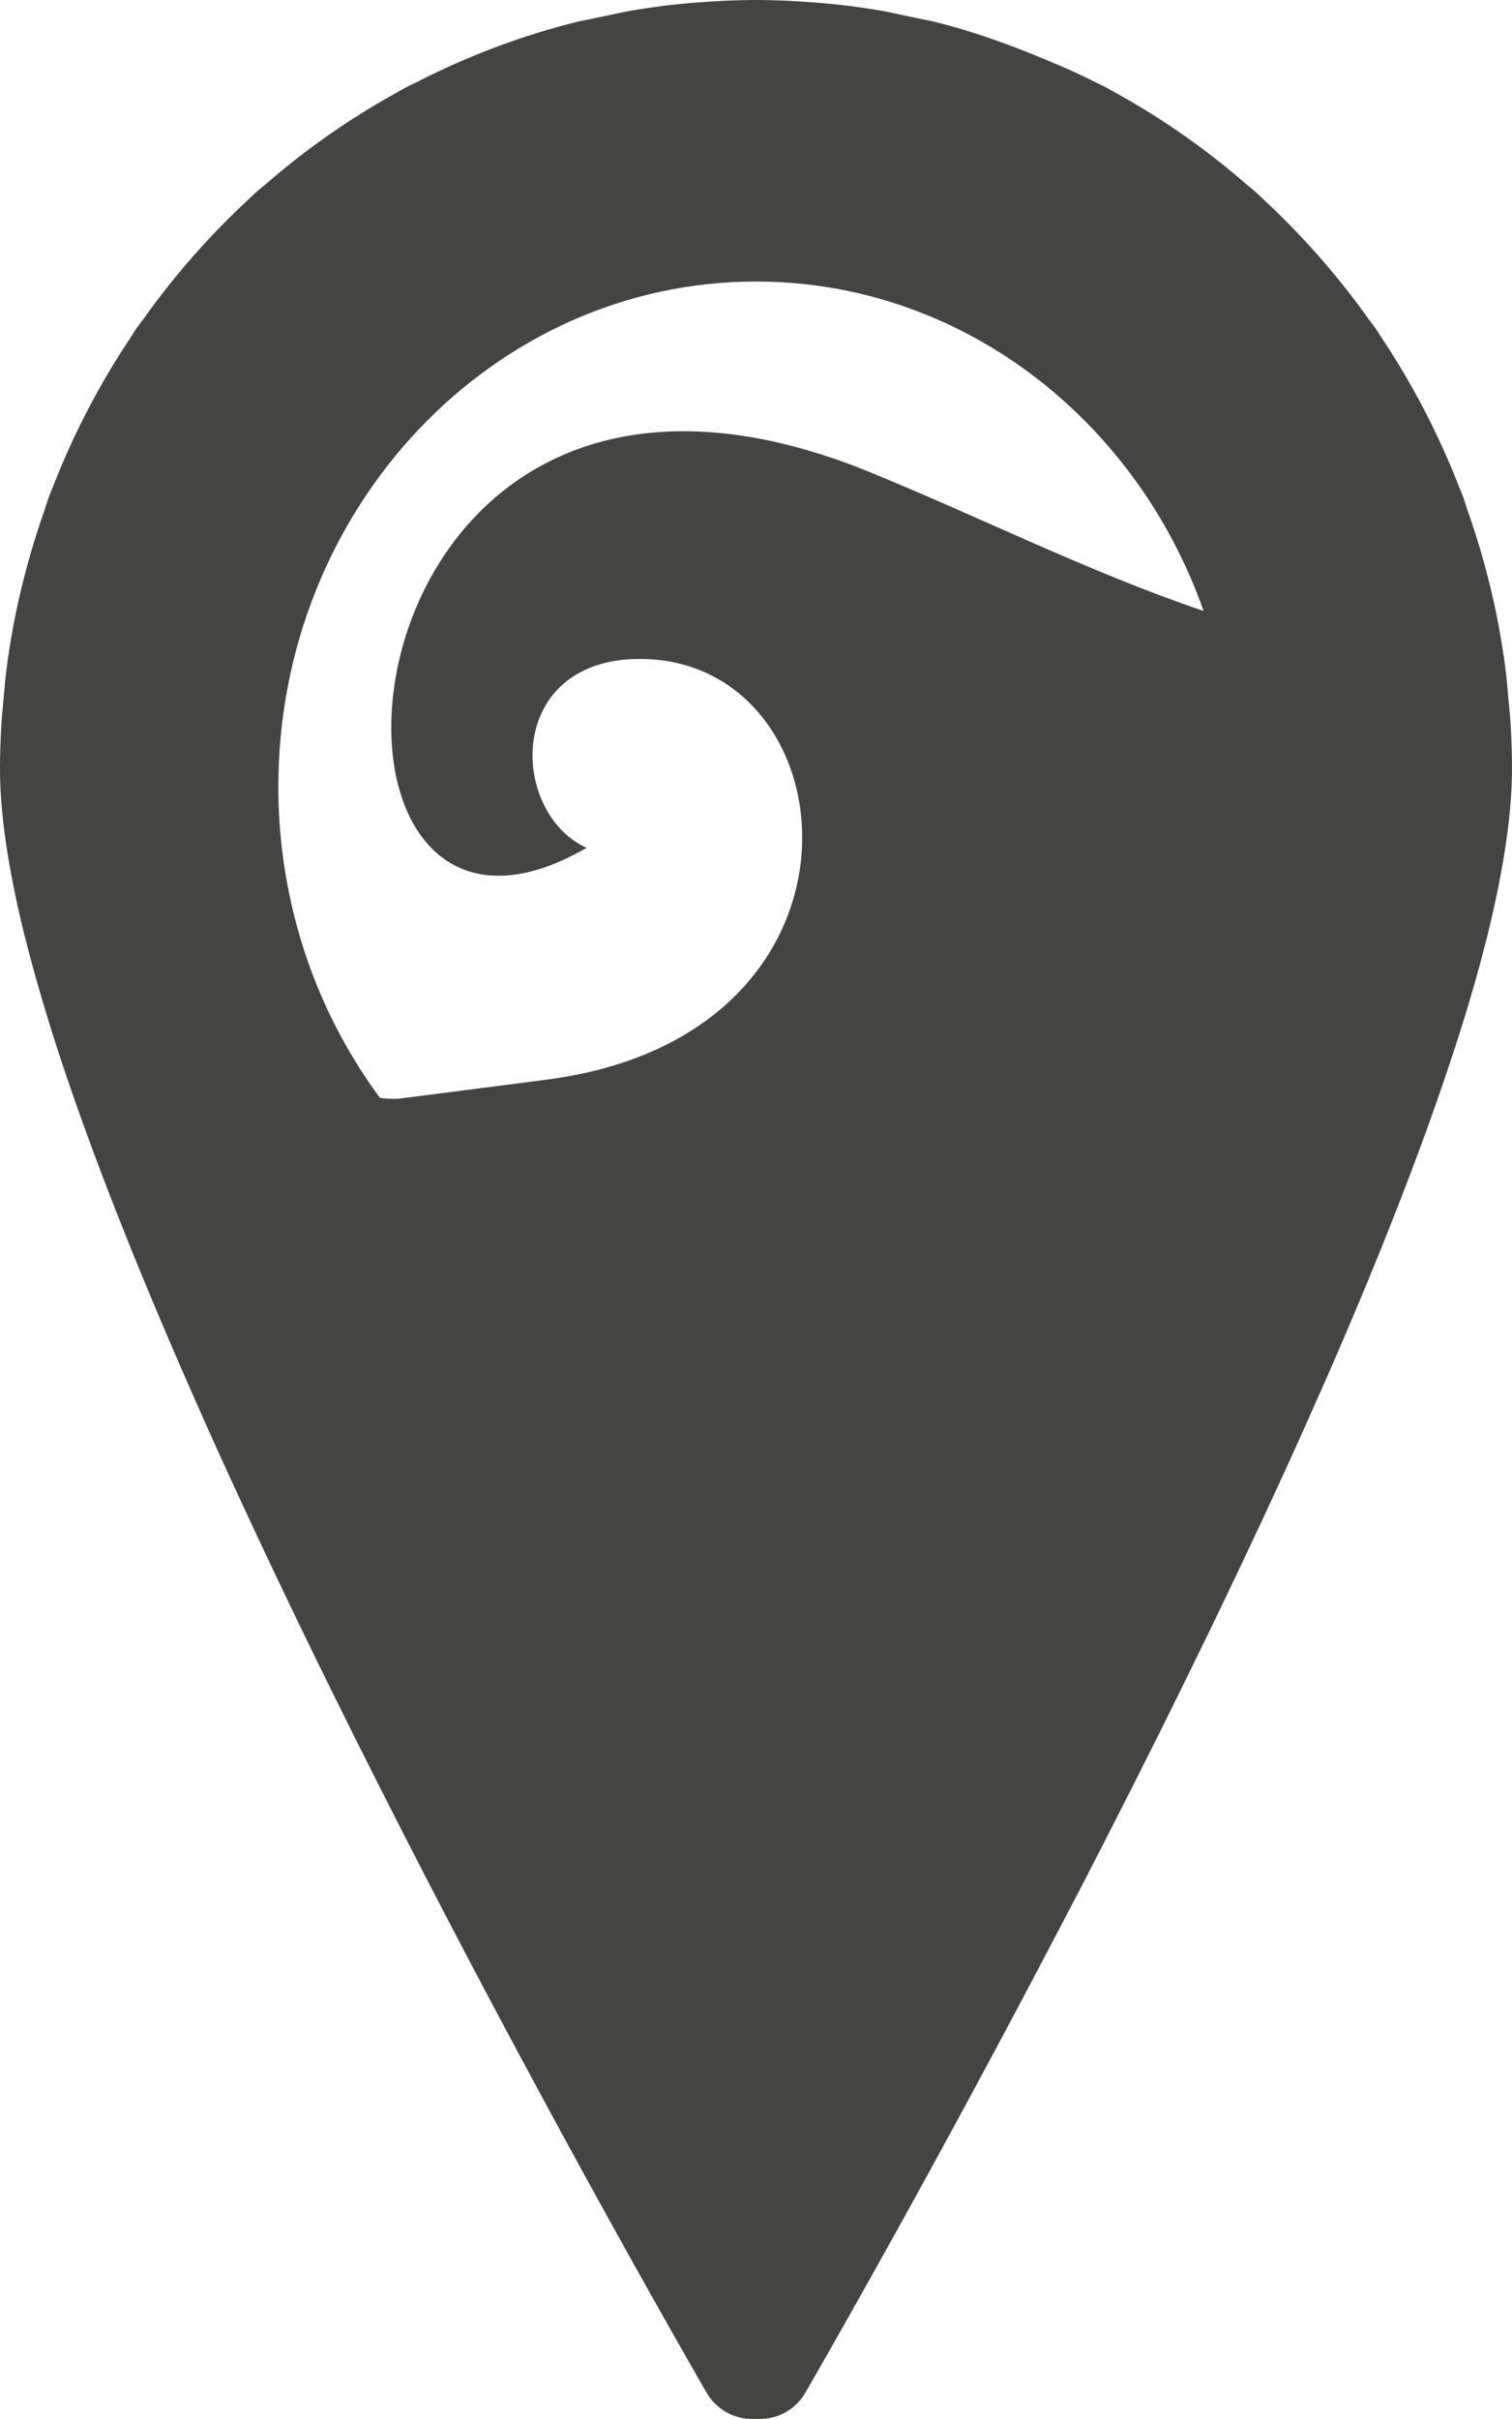 <?xml version="1.0" encoding="UTF-8" standalone="no"?>
<!-- Created with Inkscape (http://www.inkscape.org/) -->

<svg
   xmlns:dc="http://purl.org/dc/elements/1.1/"
   xmlns:cc="http://creativecommons.org/ns#"
   xmlns:rdf="http://www.w3.org/1999/02/22-rdf-syntax-ns#"
   xmlns:svg="http://www.w3.org/2000/svg"
   xmlns="http://www.w3.org/2000/svg"
   xmlns:sodipodi="http://sodipodi.sourceforge.net/DTD/sodipodi-0.dtd"
   xmlns:inkscape="http://www.inkscape.org/namespaces/inkscape"
   width="50.24mm"
   height="80.342mm"
   viewBox="0 0 178.018 284.676"
   id="svg3515"
   version="1.1"
   inkscape:version="0.91 r13725"
   sodipodi:docname="marker-spot.svg">
  <defs
     id="defs3517" />
  <sodipodi:namedview
     id="base"
     pagecolor="#ffffff"
     bordercolor="#666666"
     borderopacity="1.0"
     inkscape:pageopacity="0.0"
     inkscape:pageshadow="2"
     inkscape:zoom="1.4"
     inkscape:cx="206.28616"
     inkscape:cy="223.15976"
     inkscape:document-units="px"
     inkscape:current-layer="layer1"
     showgrid="false"
     fit-margin-top="0"
     fit-margin-left="0"
     fit-margin-right="0"
     fit-margin-bottom="0"
     inkscape:window-width="1920"
     inkscape:window-height="1018"
     inkscape:window-x="-8"
     inkscape:window-y="-8"
     inkscape:window-maximized="1" />
  <g
     inkscape:label="Capa 1"
     inkscape:groupmode="layer"
     id="layer1"
     transform="translate(-834.082,-1053.339)">
    <g
       transform="matrix(1.25,0,0,-1.25,923.09,1086.471)"
       id="g20">
      <path
         inkscape:connector-curvature="0"
         id="path22"
         style="fill:#444443;fill-opacity:1;fill-rule:nonzero;stroke:none"
         d="m 0,0 c 19.301,0 35.788,-12.926 42.162,-31.017 -10.768,3.647 -20.928,8.78 -31.421,13.064 -7.715,3.151 -14.391,4.203 -20.057,3.766 -28.87,-2.227 -31.656,-43.08 -14.087,-41.724 2.174,0.167 4.657,0.98 7.443,2.593 -6.913,3.162 -7.647,16.347 3.235,17.686 0.114,0.014 0.231,0.025 0.345,0.035 21.327,1.771 25.774,-35.434 -7.578,-39.575 -0.228,-0.029 -13.384,-1.735 -13.625,-1.753 -0.635,-0.049 -1.232,-0.018 -1.837,0.07 -3.503,4.734 -6.186,10.178 -7.802,16.1 -1.143,4.187 -1.768,8.604 -1.768,13.174 C -44.99,-21.345 -24.808,0 0,0 m 71.058,-41.364 c -0.019,0.283 -0.046,0.563 -0.074,0.851 l -0.011,0.12 c -0.013,0.13 -0.026,0.263 -0.039,0.42 -0.037,0.457 -0.08,0.923 -0.123,1.325 l -0.02,0.263 c -0.031,0.391 -0.063,0.778 -0.109,1.18 -0.614,5.273 -1.863,10.594 -3.703,15.789 -0.039,0.113 -0.076,0.228 -0.132,0.406 -0.082,0.257 -0.165,0.514 -0.264,0.786 -0.093,0.249 -0.194,0.497 -0.291,0.729 l -0.153,0.375 c -1.894,4.831 -4.311,9.47 -7.158,13.744 l -0.195,0.304 c -0.143,0.227 -0.287,0.453 -0.49,0.749 -0.14,0.196 -0.288,0.391 -0.441,0.588 -0.067,0.084 -0.132,0.169 -0.164,0.211 -1.432,2.021 -3.017,4.021 -4.713,5.948 -1.646,1.866 -3.372,3.635 -5.17,5.301 -0.056,0.049 -0.108,0.101 -0.194,0.185 -0.176,0.172 -0.353,0.343 -0.537,0.507 -0.191,0.171 -0.39,0.333 -0.629,0.526 -0.07,0.056 -0.138,0.11 -0.176,0.143 -3.781,3.305 -7.935,6.218 -12.371,8.672 -0.103,0.055 -0.204,0.113 -0.304,0.17 l -0.067,0.038 c -0.175,0.1 -0.35,0.199 -0.617,0.343 -0.201,0.104 -0.401,0.199 -0.646,0.314 -0.09,0.043 -0.183,0.086 -0.328,0.162 -1.905,0.972 -3.832,1.773 -5.808,2.578 -3.472,1.406 -6.476,2.401 -9.501,3.141 -0.291,0.066 -0.587,0.122 -0.938,0.187 l -0.238,0.045 c -0.311,0.074 -0.621,0.138 -0.925,0.201 l -1.163,0.244 c -0.528,0.113 -1.057,0.225 -1.699,0.343 -1.137,0.185 -2.063,0.321 -2.911,0.43 C 8.421,25.997 8.09,26.034 7.75,26.07 L 7.276,26.12 C 7.089,26.139 6.9,26.158 6.712,26.172 6.259,26.22 5.808,26.252 5.389,26.281 3.495,26.429 1.793,26.503 0.179,26.506 l -0.364,0 c -1.604,-0.003 -3.301,-0.077 -5.166,-0.222 -0.467,-0.032 -0.932,-0.067 -1.325,-0.109 -0.213,-0.016 -0.429,-0.037 -0.647,-0.06 L -7.75,26.07 c -0.339,-0.037 -0.676,-0.074 -0.996,-0.115 -0.859,-0.11 -1.774,-0.245 -3.026,-0.449 -0.531,-0.098 -1.051,-0.209 -1.57,-0.32 -0.276,-0.06 -0.553,-0.119 -0.861,-0.181 l -0.338,-0.071 c -0.311,-0.064 -0.622,-0.129 -0.867,-0.189 -0.106,-0.021 -0.213,-0.041 -0.328,-0.061 -0.298,-0.056 -0.598,-0.113 -0.973,-0.199 -5.202,-1.274 -10.332,-3.195 -15.272,-5.723 -0.08,-0.041 -0.16,-0.078 -0.289,-0.139 -0.231,-0.109 -0.46,-0.219 -0.687,-0.339 -0.218,-0.115 -0.429,-0.235 -0.675,-0.377 -0.089,-0.051 -0.179,-0.102 -0.311,-0.174 -4.374,-2.421 -8.497,-5.31 -12.255,-8.586 l -0.2,-0.164 c -0.253,-0.202 -0.498,-0.404 -0.656,-0.548 -0.201,-0.177 -0.397,-0.365 -0.598,-0.562 -0.06,-0.06 -0.121,-0.121 -0.226,-0.215 -3.618,-3.349 -6.914,-7.104 -9.78,-11.136 -0.066,-0.092 -0.135,-0.181 -0.242,-0.32 -0.122,-0.159 -0.244,-0.317 -0.414,-0.553 -0.02,-0.027 -0.039,-0.054 -0.057,-0.082 -0.143,-0.213 -0.28,-0.43 -0.41,-0.638 l -0.171,-0.27 c -2.882,-4.315 -5.301,-8.956 -7.198,-13.807 -0.047,-0.122 -0.096,-0.241 -0.163,-0.402 -0.084,-0.207 -0.169,-0.413 -0.263,-0.656 -0.11,-0.294 -0.206,-0.593 -0.312,-0.93 -0.028,-0.092 -0.056,-0.184 -0.073,-0.234 -1.854,-5.244 -3.104,-10.568 -3.715,-15.812 -0.041,-0.344 -0.071,-0.687 -0.096,-1.016 l -0.031,-0.371 c -0.049,-0.469 -0.098,-0.958 -0.134,-1.438 -0.011,-0.135 -0.023,-0.269 -0.042,-0.463 -0.031,-0.314 -0.06,-0.624 -0.076,-0.91 -0.102,-1.574 -0.152,-3.033 -0.152,-4.46 0,-3.907 0.636,-8.556 1.948,-14.226 0.456,-1.921 0.976,-3.908 1.543,-5.897 0.105,-0.374 0.215,-0.75 0.326,-1.13 l 0.936,-3.109 c 2.877,-9.198 7.135,-20.264 12.648,-32.87 0.322,-0.752 0.656,-1.504 0.991,-2.255 l 0.174,-0.389 c 0.39,-0.884 0.779,-1.761 1.179,-2.658 5.367,-11.925 11.736,-25.073 18.928,-39.075 0.519,-1.015 1.044,-2.032 1.553,-3.011 0.355,-0.694 0.714,-1.384 1.069,-2.065 l 0.518,-0.997 c 2.514,-4.832 5.17,-9.845 7.892,-14.898 7.439,-13.841 13.502,-24.521 16.446,-29.642 0.19,-0.334 0.311,-0.541 0.443,-0.765 0.879,-1.485 2.495,-2.408 4.219,-2.408 l 0.788,0 c 1.714,0 3.325,0.914 4.207,2.389 0.138,0.231 0.264,0.447 0.437,0.755 2.686,4.663 12.325,21.551 23.594,43.12 l 0.741,1.417 c 0.537,1.012 1.07,2.042 1.605,3.082 l 1.557,3.017 c 7.23,14.098 13.597,27.248 18.927,39.091 0.303,0.675 0.598,1.342 0.886,1.993 0.09,0.203 0.182,0.411 0.269,0.609 0.226,0.498 0.448,0.998 0.669,1.498 l 0.477,1.074 c 0.032,0.069 0.062,0.139 0.091,0.21 4.671,10.686 8.44,20.29 11.256,28.66 0.479,1.423 0.938,2.821 1.361,4.171 0.205,0.683 0.41,1.356 0.633,2.071 l 0.317,1.089 c 0.1,0.338 0.199,0.674 0.301,1.03 0.68,2.424 1.154,4.25 1.536,5.911 1.294,5.545 1.949,10.325 1.949,14.208 0,1.457 -0.048,2.918 -0.149,4.476" />
    </g>
  </g>
</svg>
